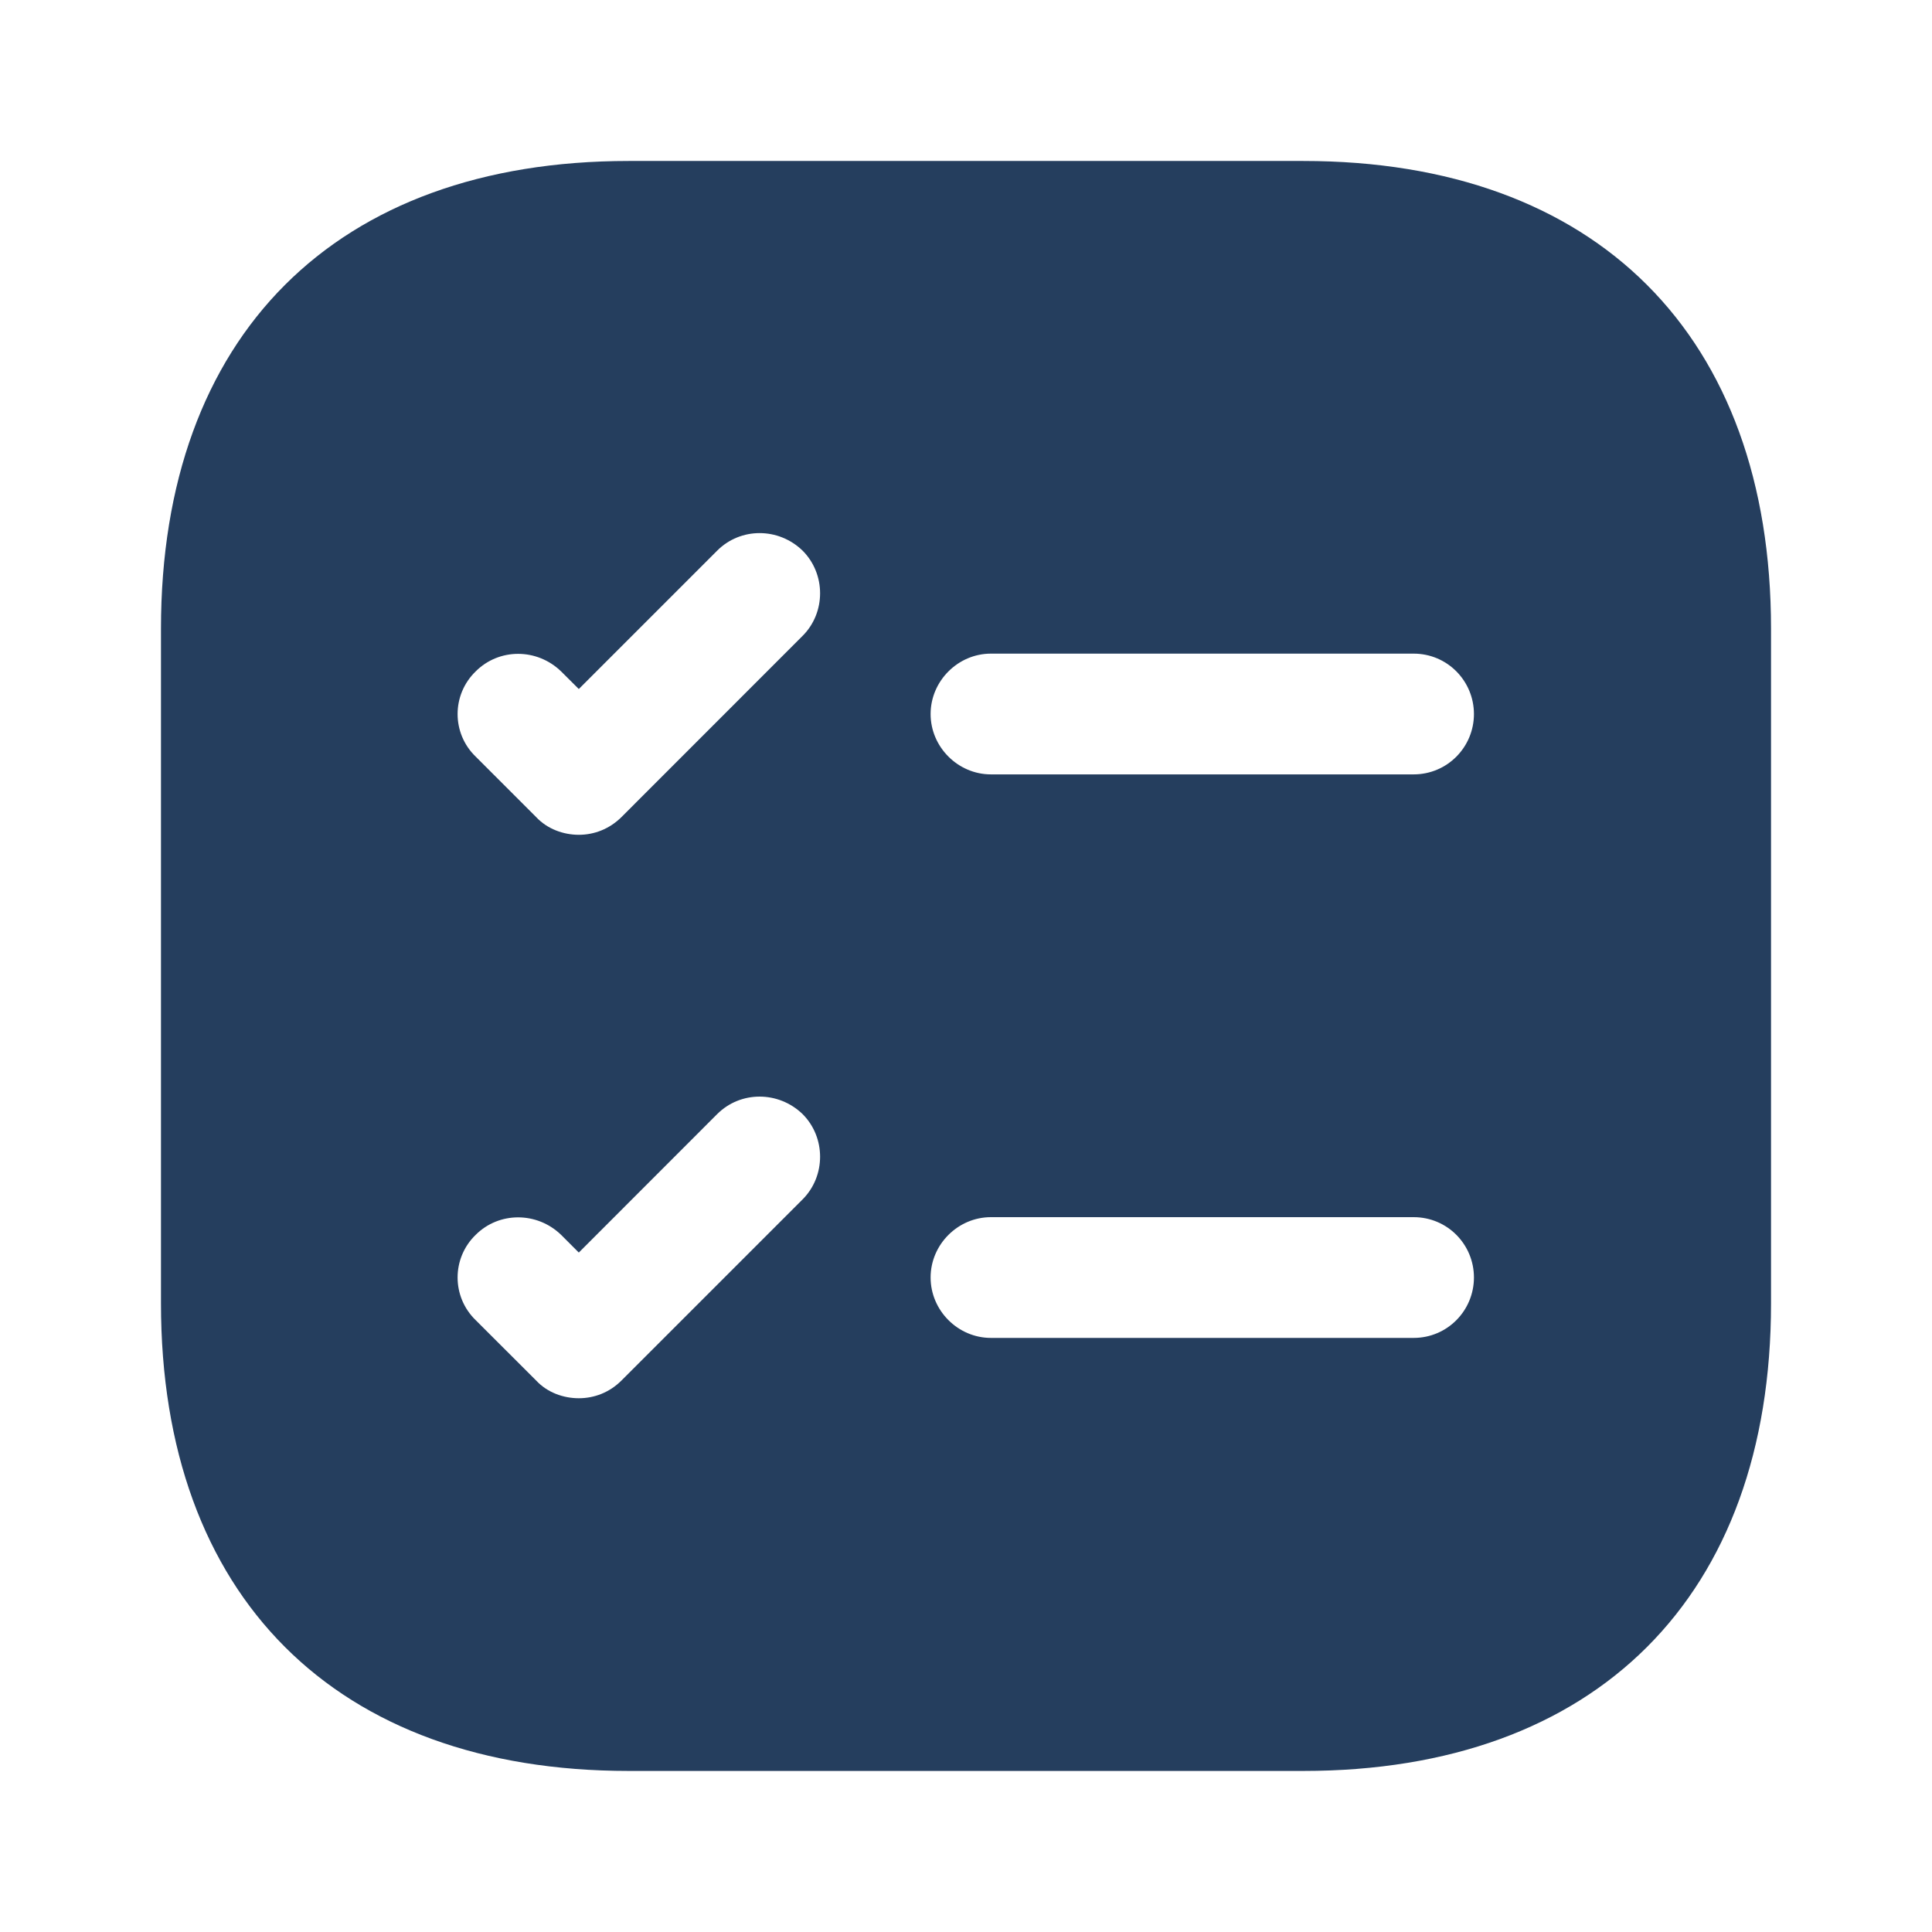 <svg width="22" height="22" viewBox="0 0 22 22" fill="none" xmlns="http://www.w3.org/2000/svg">
<path d="M14.841 1.833H7.159C3.822 1.833 1.833 3.822 1.833 7.159V14.841C1.833 18.177 3.822 20.166 7.159 20.166H14.841C18.177 20.166 20.167 18.177 20.167 14.841V7.159C20.167 3.822 18.177 1.833 14.841 1.833ZM9.139 13.658L7.077 15.72C6.939 15.858 6.765 15.922 6.591 15.922C6.417 15.922 6.233 15.858 6.105 15.72L5.417 15.033C5.142 14.767 5.142 14.327 5.417 14.061C5.683 13.796 6.114 13.796 6.389 14.061L6.591 14.263L8.167 12.686C8.433 12.421 8.864 12.421 9.139 12.686C9.405 12.952 9.405 13.392 9.139 13.658ZM9.139 7.241L7.077 9.304C6.939 9.441 6.765 9.506 6.591 9.506C6.417 9.506 6.233 9.441 6.105 9.304L5.417 8.616C5.142 8.351 5.142 7.911 5.417 7.645C5.683 7.379 6.114 7.379 6.389 7.645L6.591 7.846L8.167 6.27C8.433 6.004 8.864 6.004 9.139 6.27C9.405 6.536 9.405 6.976 9.139 7.241ZM16.097 15.235H11.284C10.908 15.235 10.597 14.923 10.597 14.547C10.597 14.171 10.908 13.86 11.284 13.86H16.097C16.482 13.86 16.784 14.171 16.784 14.547C16.784 14.923 16.482 15.235 16.097 15.235ZM16.097 8.818H11.284C10.908 8.818 10.597 8.506 10.597 8.131C10.597 7.755 10.908 7.443 11.284 7.443H16.097C16.482 7.443 16.784 7.755 16.784 8.131C16.784 8.506 16.482 8.818 16.097 8.818Z" fill="#253E5E"/>
</svg>
